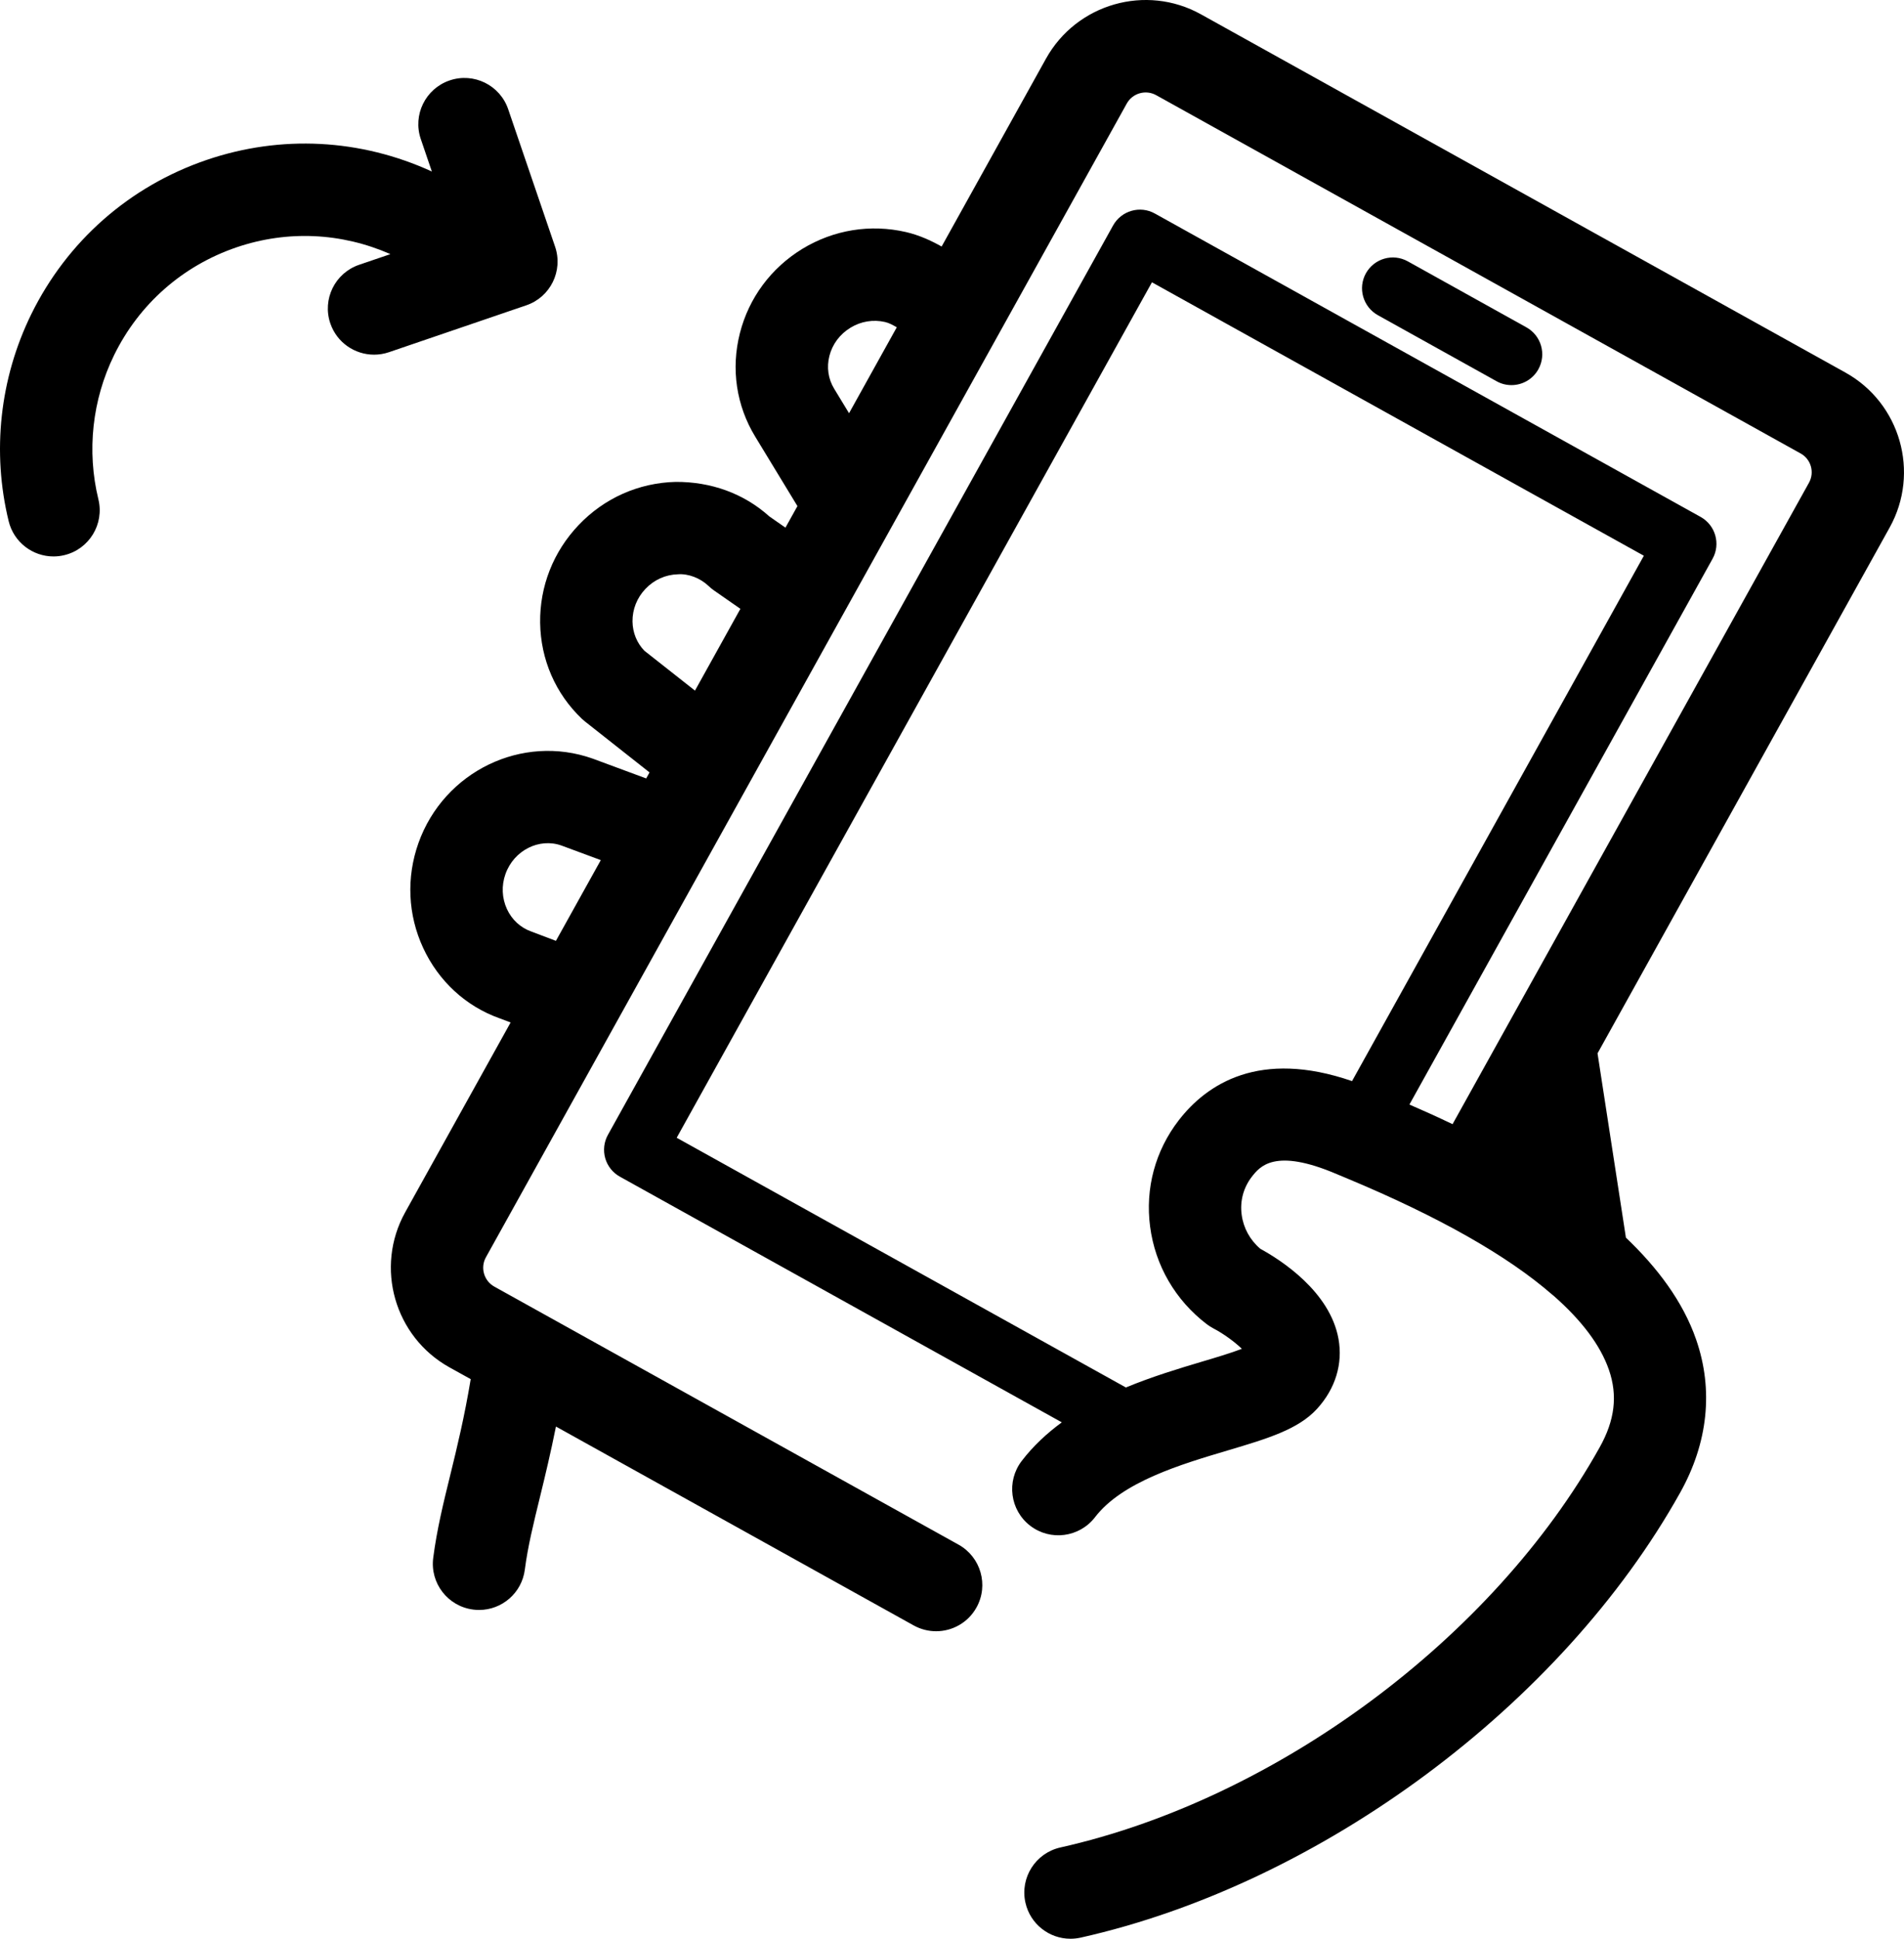 <?xml version="1.0" encoding="UTF-8" standalone="no"?>
<svg
   xmlns:dc="http://purl.org/dc/elements/1.1/"
   xmlns:cc="http://creativecommons.org/ns#"
   xmlns:rdf="http://www.w3.org/1999/02/22-rdf-syntax-ns#"
   xmlns:svg="http://www.w3.org/2000/svg"
   xmlns="http://www.w3.org/2000/svg"
   xmlns:sodipodi="http://sodipodi.sourceforge.net/DTD/sodipodi-0.dtd"
   xmlns:inkscape="http://www.inkscape.org/namespaces/inkscape"
   version="1.1"
   x="0px"
   y="0px"
   viewBox="0 0 72.478 73.773"
   enable-background="new 0 0 100 100"
   xml:space="preserve"
   id="svg5980"
   inkscape:version="0.91 r13725"
   sodipodi:docname="noun_110488_cc.svg"
   width="72.478"
   height="73.773"><defs
     id="defs5996" /><sodipodi:namedview
     pagecolor="#ffffff"
     bordercolor="#666666"
     borderopacity="1"
     objecttolerance="10"
     gridtolerance="10"
     guidetolerance="10"
     inkscape:pageopacity="0"
     inkscape:pageshadow="2"
     inkscape:window-width="717"
     inkscape:window-height="480"
     id="namedview5994"
     showgrid="false"
     fit-margin-top="0"
     fit-margin-left="0"
     fit-margin-right="0"
     fit-margin-bottom="0"
     inkscape:zoom="1.888"
     inkscape:cx="35.80803"
     inkscape:cy="14.076944"
     inkscape:window-x="0"
     inkscape:window-y="23"
     inkscape:window-maximized="0"
     inkscape:current-layer="svg5980" /><g
     id="g5982"
     transform="translate(-14.192,-13.326)"><path
       d="m 35.322,22.713 -1.785,-5.23 c -0.313,-0.919 -1.313,-1.41 -2.231,-1.096 -0.918,0.313 -1.41,1.313 -1.096,2.23 l 0.421,1.235 c -2.71,-1.242 -5.743,-1.406 -8.577,-0.439 -2.936,1.003 -5.307,3.089 -6.674,5.874 -1.197,2.441 -1.502,5.236 -0.858,7.872 0.196,0.803 0.915,1.341 1.706,1.341 0.138,0 0.278,-0.016 0.418,-0.051 0.943,-0.229 1.521,-1.181 1.291,-2.123 -0.448,-1.838 -0.235,-3.787 0.6,-5.49 0.953,-1.943 2.607,-3.397 4.654,-4.097 1.935,-0.66 4,-0.562 5.862,0.257 l -1.191,0.406 c -0.919,0.313 -1.41,1.313 -1.096,2.23 0.25,0.731 0.933,1.19 1.664,1.19 0.188,0 0.38,-0.03 0.568,-0.094 l 5.23,-1.785 c 0.916,-0.312 1.407,-1.311 1.094,-2.23 z"
       id="path5984"
       inkscape:connector-curvature="0"
       style="fill:#000000" /><path
       d="m 86.126,33.396 c 1.159,-2.089 0.404,-4.732 -1.685,-5.893 L 59.906,13.87 c -2.087,-1.16 -4.731,-0.404 -5.895,1.684 l -3.975,7.153 c -0.423,-0.238 -0.871,-0.438 -1.358,-0.551 -1.353,-0.312 -2.75,-0.086 -3.942,0.638 -1.192,0.728 -2.037,1.866 -2.379,3.209 -0.346,1.358 -0.137,2.759 0.586,3.943 l 1.604,2.638 -0.456,0.82 -0.614,-0.428 C 42.5,32.097 41.25,31.655 39.91,31.663 c -1.406,0.035 -2.719,0.618 -3.693,1.644 -0.962,1.011 -1.482,2.33 -1.464,3.717 0.02,1.4 0.585,2.699 1.592,3.657 0.04,0.037 0.082,0.073 0.124,0.106 l 2.448,1.931 -0.127,0.229 -2.031,-0.752 c -2.691,-0.957 -5.667,0.484 -6.639,3.212 -0.466,1.313 -0.403,2.73 0.179,3.987 0.588,1.271 1.633,2.228 2.911,2.681 l 0.419,0.158 -4.015,7.226 c -1.159,2.09 -0.405,4.732 1.683,5.895 l 0.813,0.451 c -0.234,1.414 -0.515,2.577 -0.771,3.619 -0.266,1.08 -0.517,2.102 -0.656,3.182 -0.125,0.962 0.555,1.844 1.519,1.967 0.076,0.011 0.151,0.015 0.227,0.015 0.871,0 1.627,-0.646 1.741,-1.533 0.114,-0.882 0.332,-1.767 0.583,-2.79 0.195,-0.797 0.404,-1.669 0.602,-2.656 l 13.618,7.568 c 0.27,0.149 0.563,0.221 0.853,0.221 0.617,0 1.217,-0.326 1.537,-0.904 0.473,-0.848 0.166,-1.919 -0.683,-2.391 L 33.007,62.283 C 32.612,62.062 32.469,61.562 32.689,61.168 L 57.085,17.264 c 0.222,-0.396 0.722,-0.535 1.115,-0.318 l 24.535,13.635 c 0.395,0.218 0.538,0.718 0.318,1.113 L 69.485,56.103 c -0.604,-0.29 -1.156,-0.537 -1.642,-0.747 l 11.54,-20.768 c 0.314,-0.564 0.111,-1.277 -0.455,-1.592 L 58.155,21.452 c -0.565,-0.317 -1.279,-0.11 -1.593,0.455 L 37.334,56.508 c -0.151,0.271 -0.188,0.592 -0.103,0.891 0.086,0.299 0.286,0.551 0.559,0.702 l 16.821,9.348 c -0.566,0.415 -1.088,0.897 -1.527,1.47 -0.59,0.771 -0.445,1.875 0.325,2.465 0.769,0.591 1.873,0.444 2.465,-0.324 1.032,-1.348 3.267,-2.012 5.062,-2.545 1.498,-0.446 2.682,-0.798 3.396,-1.586 0.695,-0.765 0.982,-1.709 0.811,-2.658 -0.326,-1.801 -2.188,-2.996 -2.978,-3.428 -0.393,-0.336 -0.642,-0.793 -0.708,-1.299 -0.069,-0.517 0.068,-1.025 0.384,-1.436 0.304,-0.389 0.869,-1.119 3.243,-0.102 l 0.384,0.16 c 3.512,1.466 6.114,2.946 7.814,4.426 0.016,0.014 0.032,0.025 0.049,0.039 1.071,0.941 1.782,1.883 2.106,2.818 0.339,0.979 0.227,1.918 -0.354,2.955 -4.056,7.264 -12.305,13.381 -20.527,15.222 -0.946,0.212 -1.543,1.152 -1.33,2.1 0.183,0.817 0.908,1.373 1.714,1.373 0.127,0 0.256,-0.014 0.386,-0.042 9.139,-2.047 18.313,-8.854 22.826,-16.938 1.059,-1.896 1.269,-3.908 0.606,-5.818 -0.502,-1.453 -1.481,-2.744 -2.674,-3.881 L 75.004,53.408 86.126,33.396 Z M 45.945,28.117 c -0.227,-0.372 -0.291,-0.814 -0.181,-1.247 0.113,-0.446 0.398,-0.828 0.801,-1.073 0.399,-0.245 0.866,-0.321 1.317,-0.218 0.164,0.038 0.306,0.12 0.447,0.201 l -1.817,3.27 -0.567,-0.933 z m -7.224,9.971 c -0.286,-0.296 -0.446,-0.688 -0.452,-1.113 -0.005,-0.459 0.168,-0.901 0.495,-1.243 0.328,-0.346 0.767,-0.541 1.233,-0.553 0.4,-0.031 0.853,0.146 1.164,0.442 0.065,0.063 0.135,0.121 0.209,0.172 l 1.006,0.7 -1.729,3.112 -1.926,-1.517 z M 34.419,48.773 C 34.007,48.628 33.677,48.324 33.49,47.919 33.297,47.5 33.276,47.026 33.433,46.585 c 0.32,-0.903 1.284,-1.385 2.128,-1.086 l 1.501,0.556 -1.708,3.072 -0.935,-0.354 z m 24.642,7.184 c -0.893,1.155 -1.28,2.591 -1.089,4.043 0.193,1.48 0.96,2.799 2.156,3.713 0.079,0.061 0.17,0.117 0.258,0.164 0.387,0.201 0.815,0.518 1.079,0.774 -0.405,0.157 -1.034,0.345 -1.531,0.492 -0.876,0.261 -1.882,0.565 -2.884,0.979 L 39.951,56.62 58.042,24.068 76.767,34.473 65.659,54.464 c -3.522,-1.215 -5.525,0.105 -6.598,1.493 z"
       id="path5986"
       inkscape:connector-curvature="0"
       style="fill:#000000" /><path
       d="m 71.159,27.832 c 0.181,0.102 0.376,0.148 0.568,0.148 0.412,0 0.812,-0.218 1.025,-0.603 0.314,-0.566 0.111,-1.279 -0.454,-1.594 l -4.517,-2.512 c -0.567,-0.315 -1.279,-0.11 -1.594,0.454 -0.315,0.566 -0.111,1.279 0.454,1.594 l 4.518,2.513 z"
       id="path5988"
       inkscape:connector-curvature="0"
       style="fill:#000000" /></g></svg>